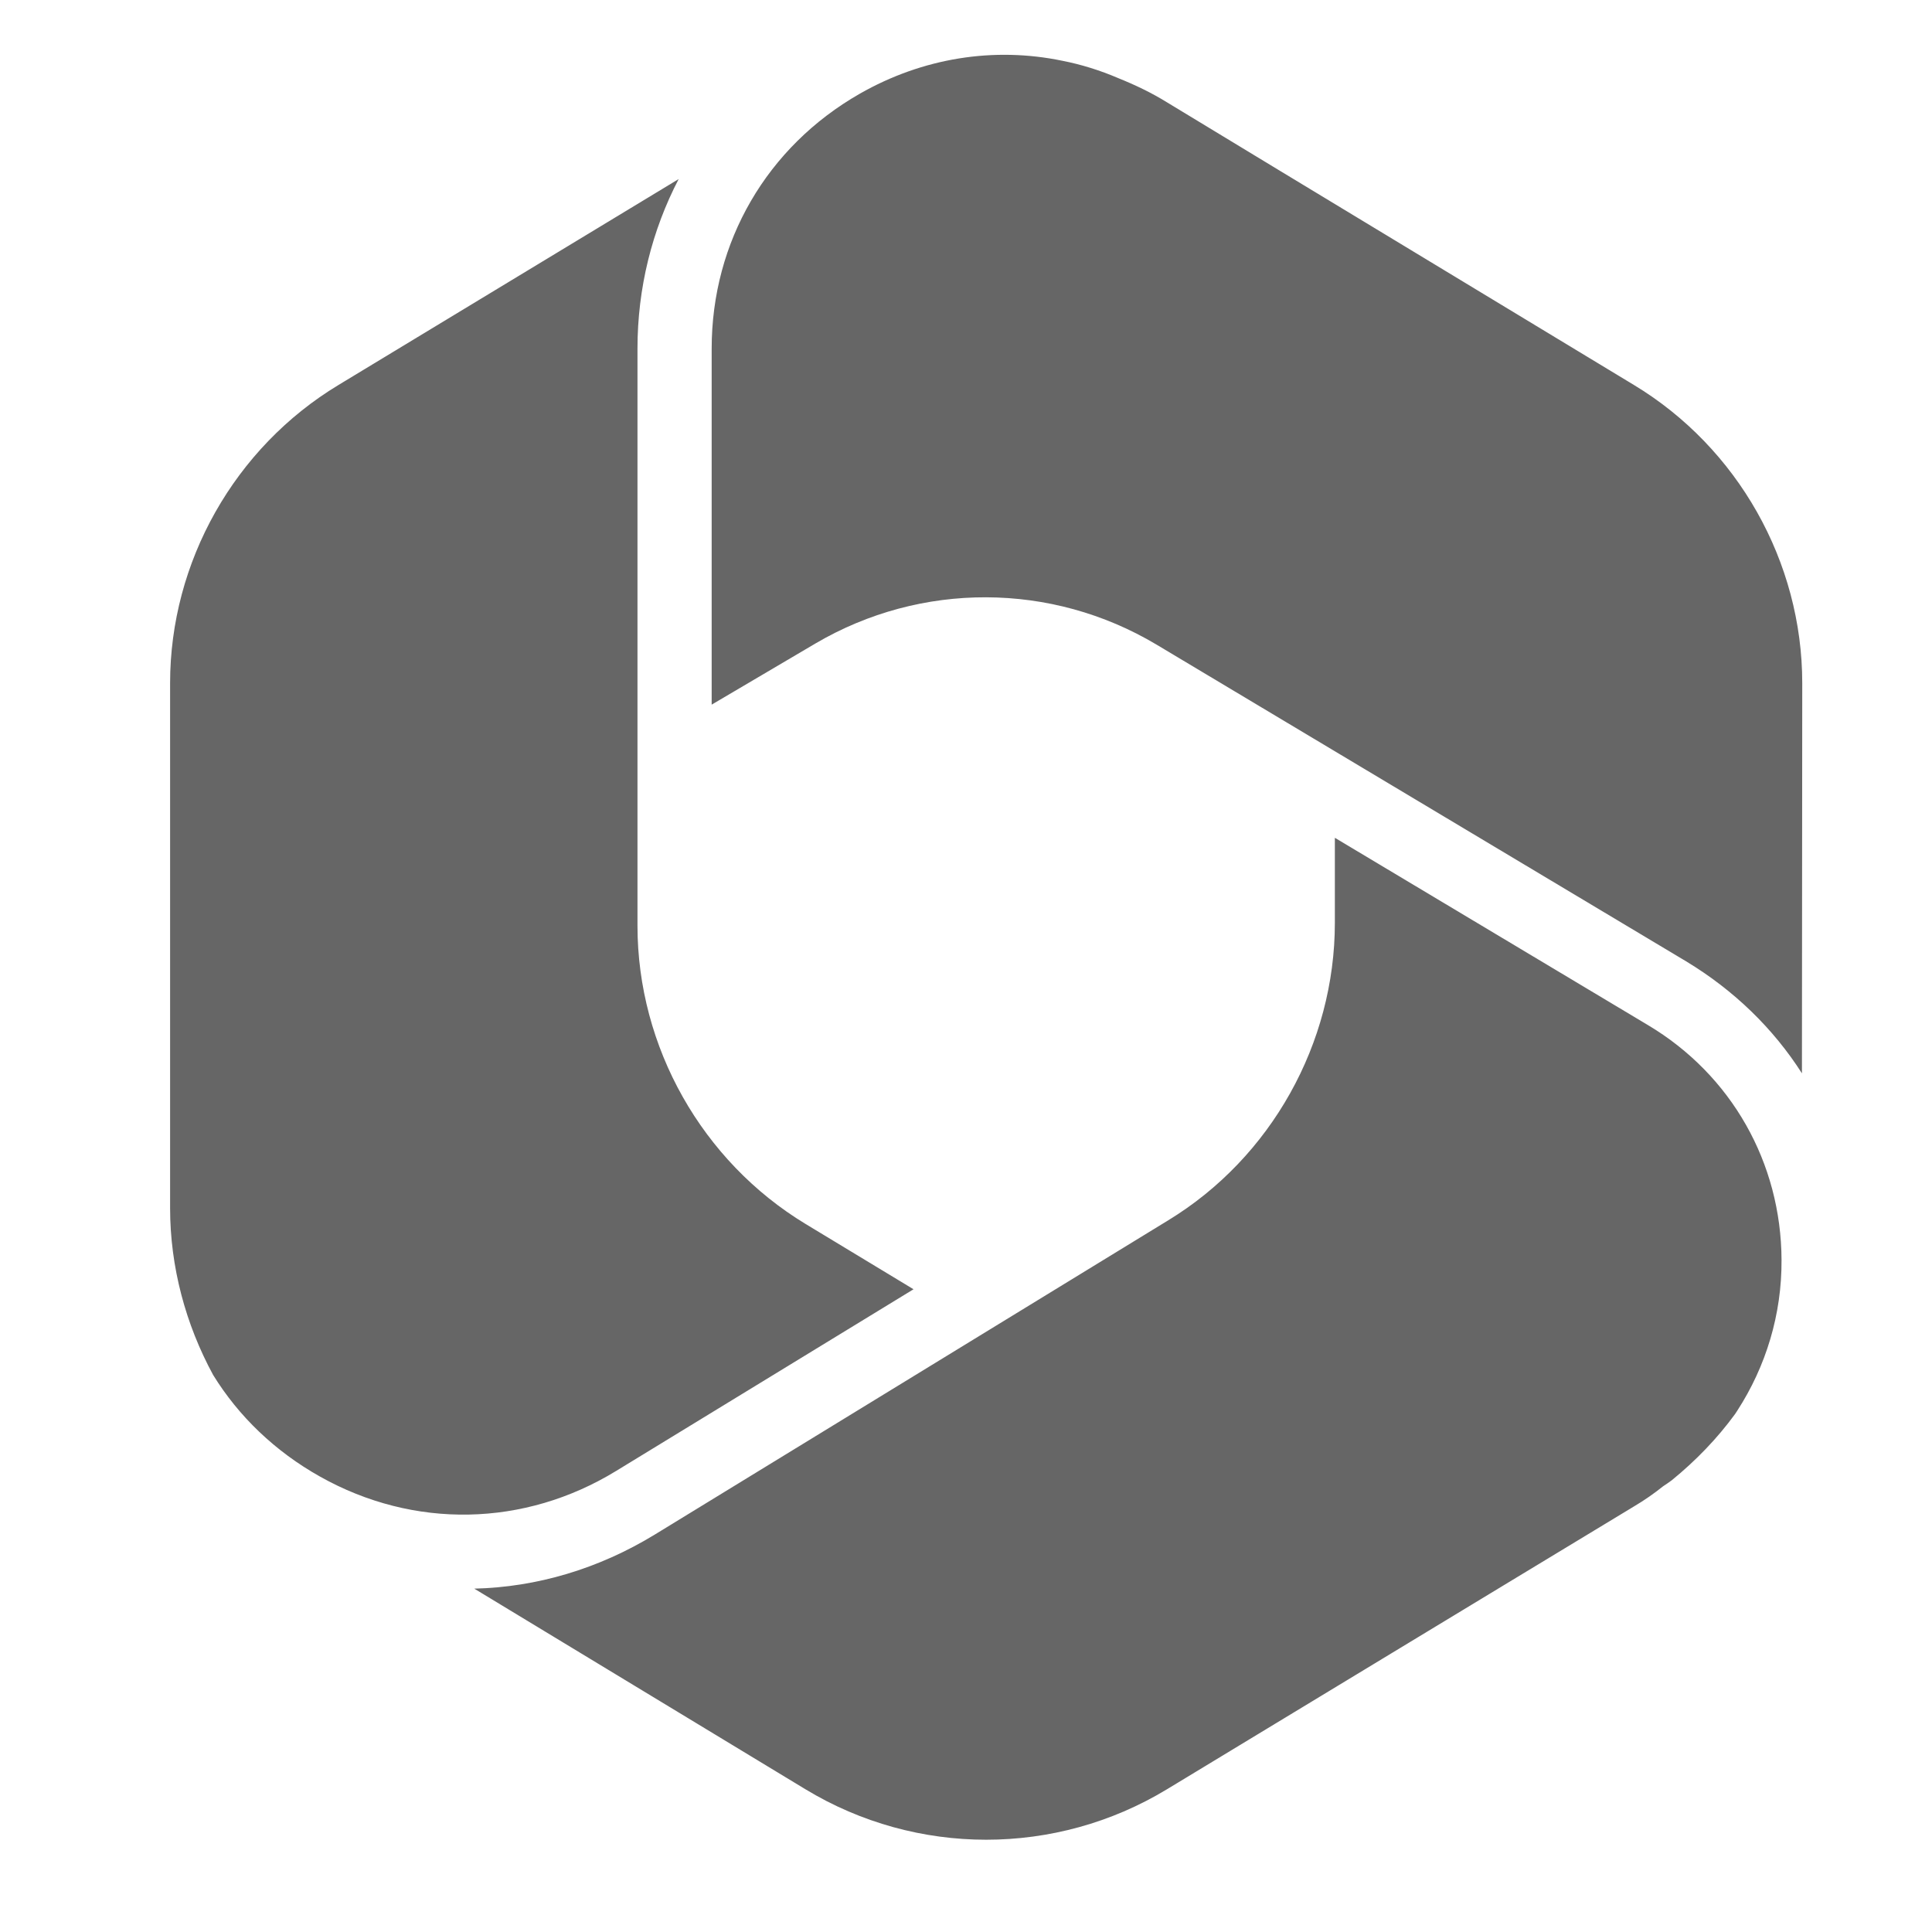 <svg width="25" height="25" viewBox="0 0 25 25" fill="none" xmlns="http://www.w3.org/2000/svg">
<g clip-path="url(#clip0_12550_111811)">
<path d="M10.424 15.838C9.085 15.027 8.249 13.549 8.249 11.979V4.51C8.249 3.728 8.437 2.979 8.782 2.317L4.381 4.981C3.037 5.792 2.201 7.27 2.201 8.84V15.632C2.201 16.395 2.403 17.139 2.758 17.792C3.089 18.329 3.56 18.781 4.141 19.107C5.355 19.789 6.785 19.76 7.971 19.035L11.821 16.683L10.424 15.838ZM21.325 13.265L17.273 10.841V11.941C17.273 13.501 16.448 14.979 15.118 15.79L8.475 19.856C7.745 20.302 6.944 20.538 6.137 20.557L10.424 23.154C11.144 23.59 11.955 23.806 12.761 23.806C13.568 23.806 14.379 23.59 15.099 23.154L19.457 20.514L21.147 19.491C21.277 19.414 21.401 19.328 21.521 19.232C21.56 19.208 21.598 19.179 21.632 19.155C21.944 18.901 22.222 18.613 22.453 18.296C22.462 18.282 22.472 18.267 22.481 18.253C22.851 17.681 23.057 17.009 23.053 16.304C23.048 15.046 22.405 13.909 21.325 13.265ZM21.142 4.981L16.549 2.202L15.099 1.323C14.897 1.198 14.686 1.098 14.47 1.011C14.235 0.91 13.99 0.834 13.745 0.786C12.862 0.603 11.941 0.747 11.125 1.213C9.925 1.899 9.209 3.128 9.209 4.51V9.118L10.553 8.326C11.917 7.525 13.606 7.53 14.965 8.341L21.819 12.44C22.438 12.814 22.947 13.309 23.317 13.889L23.321 8.84C23.321 7.27 22.486 5.792 21.142 4.981Z" fill="#666666"/>
</g>
<defs>
<clipPath id="clip0_12550_111811">
<rect width="24" height="24" fill="white" transform="translate(0.761 0.238)"/>
</clipPath>
</defs>
</svg>
